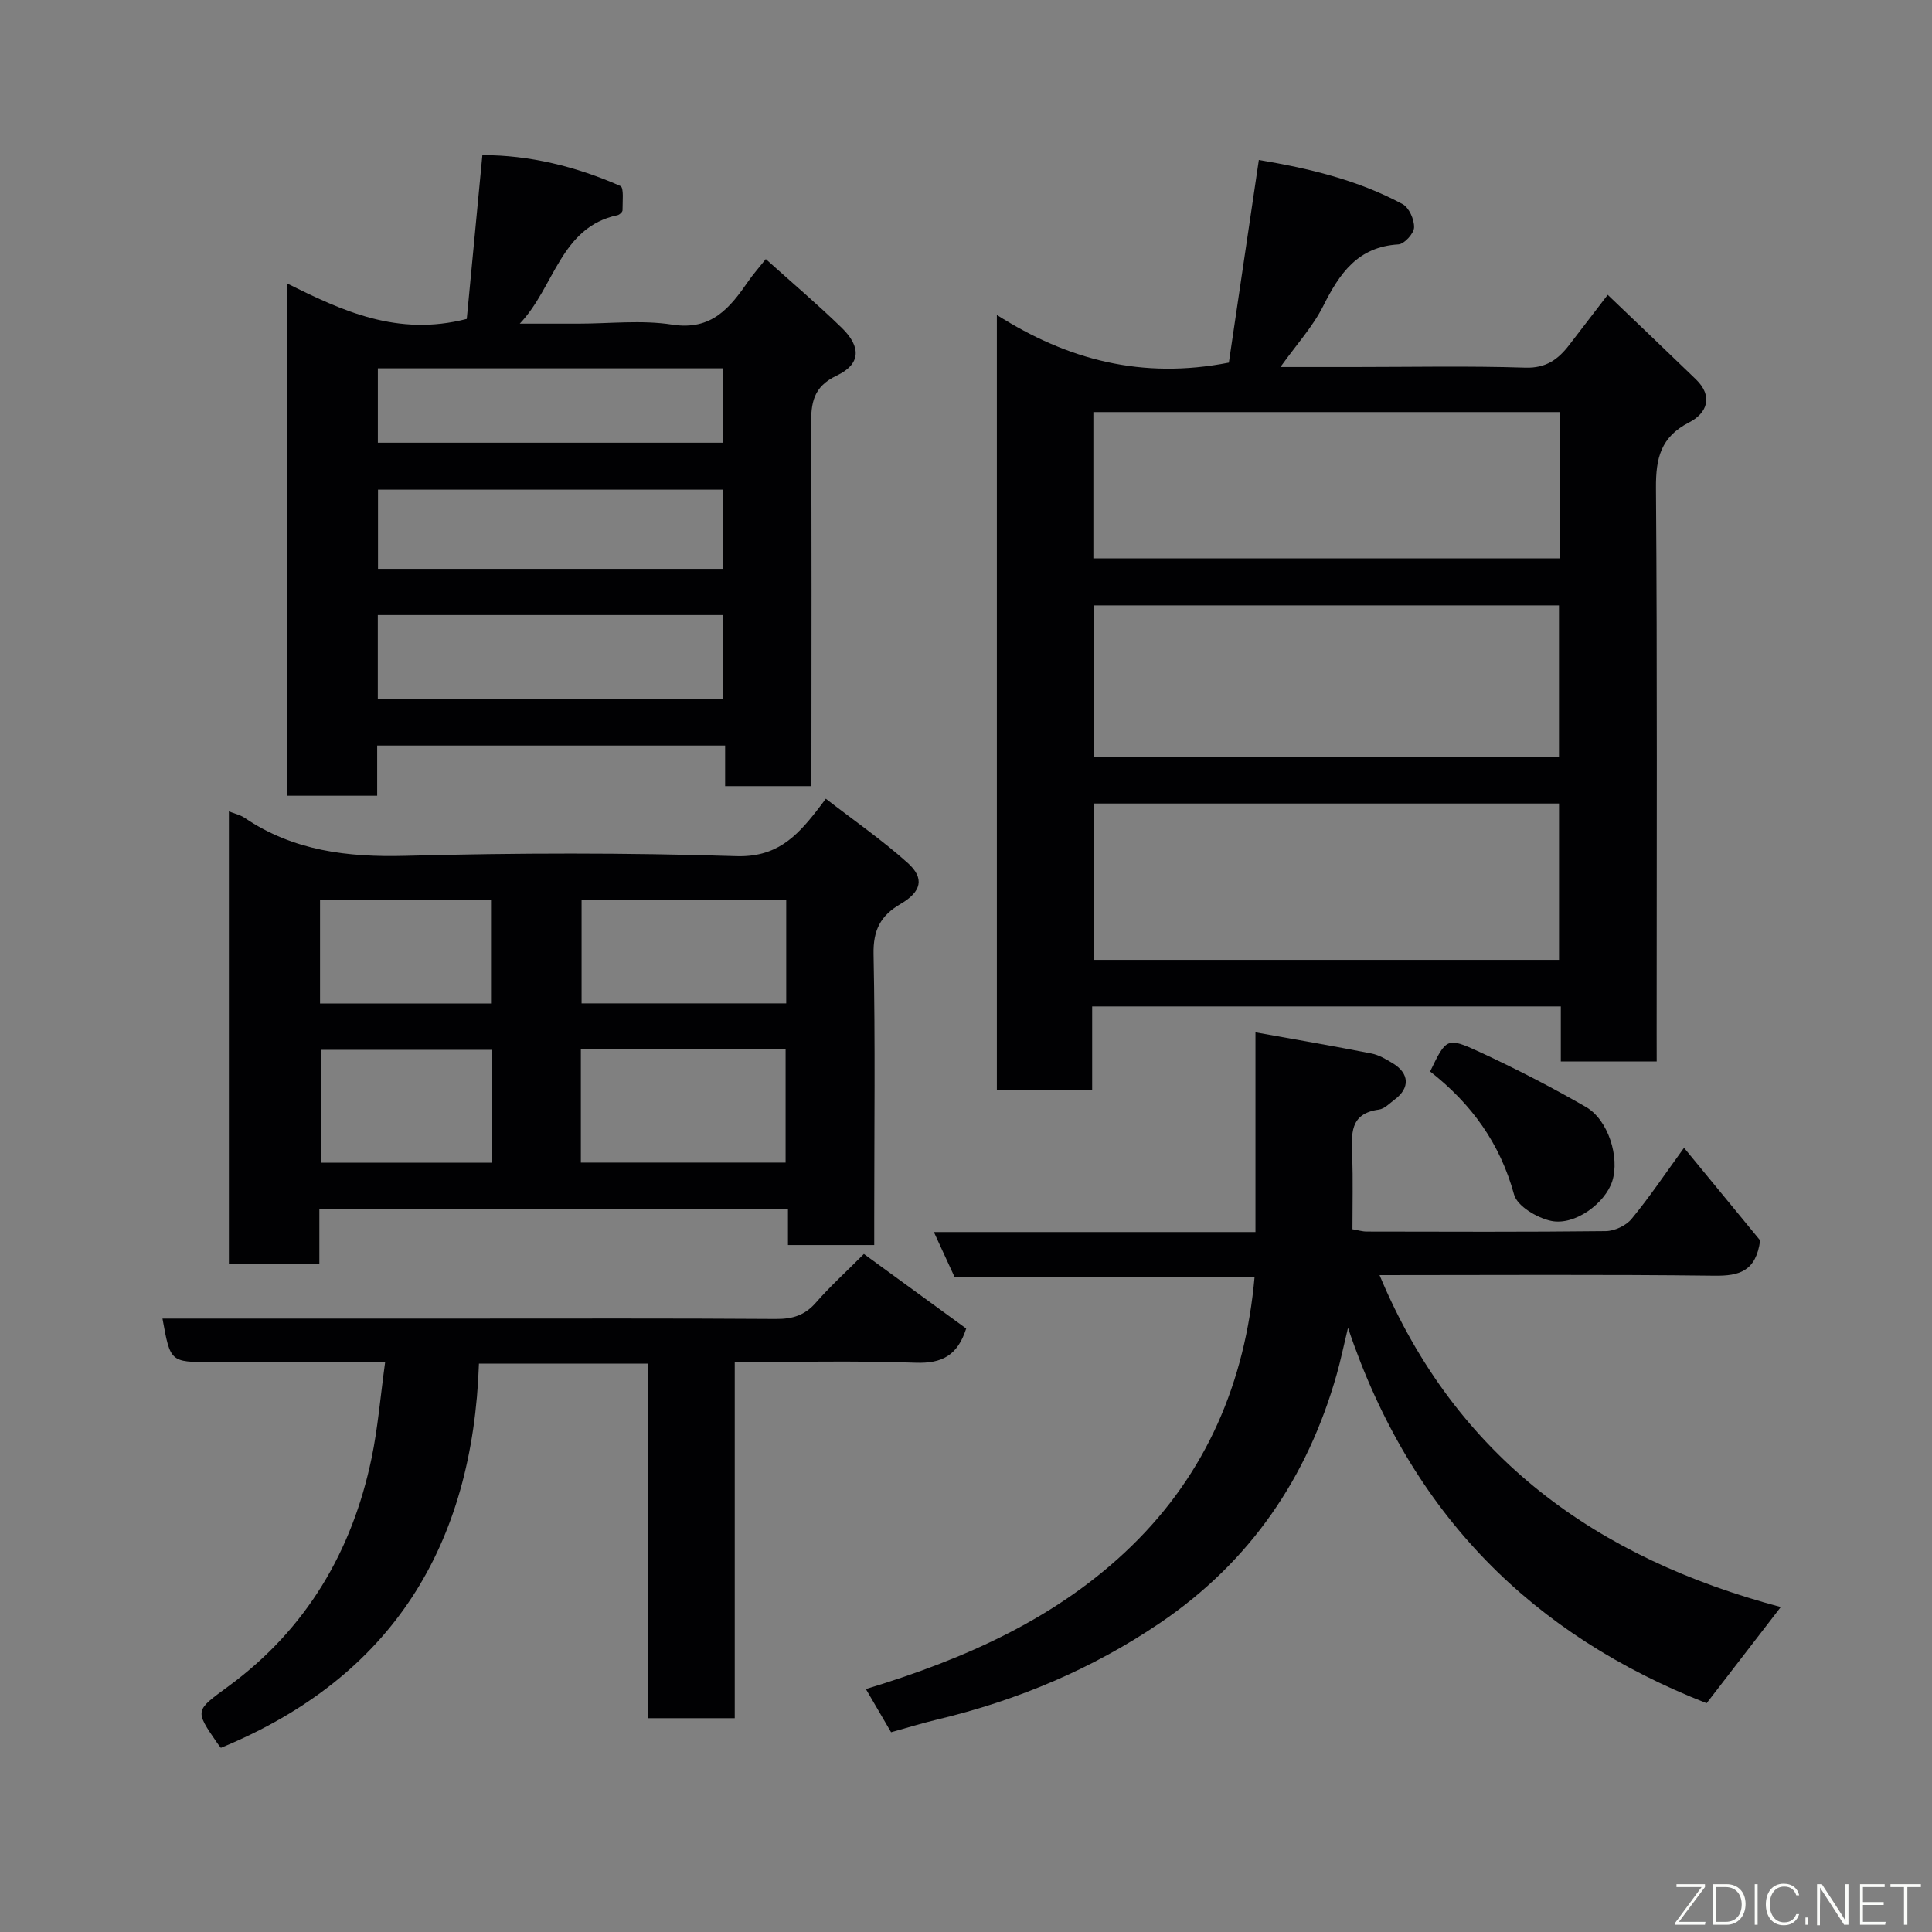 <svg enable-background="new 0 0 400 400" viewBox="0 0 400 400" xmlns="http://www.w3.org/2000/svg"><rect x="0" y="0" width="400" height="400" fill="#808080" stroke="none"/><path d="m343 219.77c-6.96 0-13.23 0-19.85 0 0-3.82 0-7.43 0-11.4-32.4 0-64.44 0-97.03 0v17.36c-6.81 0-13.07 0-19.73 0 0-53.08 0-106.24 0-160.52 14.66 9.31 30.07 13.38 48.03 9.87 1.97-13.28 4.06-27.41 6.21-41.96 10.21 1.71 20.41 4.1 29.76 9.14 1.35.73 2.44 3.21 2.38 4.84-.05 1.26-2.02 3.42-3.24 3.5-8.42.49-12.19 6.01-15.56 12.73-2.16 4.3-5.53 7.99-8.87 12.66h15.22c11.83 0 23.66-.25 35.47.13 4.31.14 6.82-1.72 9.12-4.72 2.38-3.11 4.77-6.21 7.95-10.36 6.34 6.07 12.32 11.75 18.25 17.49 3.7 3.57 2.25 7.07-1.38 8.92-5.9 3.02-6.92 7.4-6.88 13.56.28 37.64.14 75.28.14 112.93.01 1.82.01 3.63.01 5.83zm-20.22-53.41c-32.46 0-64.49 0-96.37 0v32.37h96.37c0-10.86 0-21.45 0-32.37zm-.01-41.02c-32.42 0-64.45 0-96.37 0v31.4h96.37c0-10.51 0-20.77 0-31.4zm.12-40.02c-32.49 0-64.52 0-96.52 0v30.28h96.52c0-10.22 0-20.03 0-30.28z" fill="#010103"/><path d="m168 162.76c-6.32 0-11.92 0-17.87 0 0-2.83 0-5.44 0-8.4-24.06 0-47.78 0-72.04 0v10.39c-6.47 0-12.4 0-18.71 0 0-35.03 0-70.08 0-106.1 11.44 5.7 22.91 11.09 37.26 7.38 1.01-10.56 2.09-21.93 3.23-33.91 9.64-.02 19.33 2.31 28.58 6.39.76.33.42 3.29.44 5.03 0 .34-.62.92-1.03 1.01-11.85 2.49-13.03 14.89-20.25 22.46h12.1c6.5 0 13.12-.79 19.46.2 8.22 1.28 11.99-3.53 15.82-9.07.93-1.34 2.02-2.57 3.56-4.5 5.4 4.86 10.74 9.38 15.74 14.25 4.06 3.96 3.91 7.53-1.05 9.87-4.9 2.32-5.34 5.69-5.31 10.27.15 22.99.07 45.97.07 68.96zm-89.78-18.02h71.46c0-5.97 0-11.68 0-17.4-24.01 0-47.71 0-71.46 0zm71.43-26.97c0-5.74 0-11.12 0-16.39-24.05 0-47.74 0-71.39 0v16.39zm-71.42-26.11h71.37c0-5.4 0-10.45 0-15.4-23.98 0-47.56 0-71.37 0z" fill="#010103"/><path d="m181 257.77c-6.32 0-11.92 0-17.86 0 0-2.5 0-4.77 0-7.41-32.38 0-64.43 0-97.02 0v11.37c-6.47 0-12.4 0-18.73 0 0-31.06 0-62.22 0-93.74 1.21.48 2.34.72 3.23 1.32 10.14 6.87 21.33 8.2 33.38 7.88 22.8-.61 45.64-.65 68.43.07 8.22.26 12.36-3.91 16.58-9.3.5-.63.98-1.28 1.97-2.59 5.77 4.47 11.67 8.55 16.97 13.31 3.51 3.16 2.85 5.94-1.52 8.49-4.12 2.4-5.67 5.4-5.57 10.37.37 18.14.14 36.3.14 54.45zm-60.74-40.56v23.49h42.39c0-8.01 0-15.72 0-23.49-14.26 0-28.18 0-42.39 0zm42.52-30.86c-14.44 0-28.47 0-42.37 0v21.39h42.37c0-7.19 0-14.11 0-21.39zm-61 31c-12.11 0-23.81 0-35.38 0v23.38h35.38c0-7.85 0-15.44 0-23.38zm-.12-9.58c0-7.4 0-14.44 0-21.39-12.05 0-23.75 0-35.4 0v21.39z" fill="#010103"/><path d="m364.42 256.81c-.86 6.42-4.34 7.38-9.49 7.31-22.81-.28-45.63-.12-69.31-.12 15.85 38 45.21 58.65 83.07 68.72-5.17 6.7-10.05 13.04-15.35 19.91-35.91-14.06-61.24-38.95-74.25-77.72-.98 4.07-1.55 6.87-2.33 9.61-6.06 21.43-17.94 38.8-36.44 51.39-14.14 9.62-29.68 16.14-46.31 20.11-3.14.75-6.23 1.71-9.52 2.62-1.63-2.8-3.25-5.56-5.22-8.94 20.73-6.29 39.74-14.76 55-29.61 15.46-15.05 23.54-33.83 25.48-55.75-20.58 0-41.27 0-62.14 0-1.42-3.08-2.67-5.8-4.26-9.26h66.58c0-13.88 0-27.29 0-41.35 8.4 1.51 16.21 2.85 23.99 4.38 1.56.3 3.05 1.19 4.44 2.03 3.46 2.1 3.59 5.13.39 7.51-1.05.78-2.11 1.93-3.28 2.08-6.14.82-5.64 5.15-5.5 9.55.16 4.98.04 9.97.04 15.22 1.1.18 2.03.48 2.96.48 16.49.03 32.99.1 49.48-.09 1.83-.02 4.2-1.13 5.35-2.53 3.73-4.52 7-9.41 10.86-14.72 5.49 6.69 10.79 13.12 15.76 19.17z" fill="#010103"/><path d="m33.64 273h62.51c21.5 0 43-.07 64.49.08 3.42.02 5.96-.73 8.26-3.36 2.95-3.38 6.29-6.41 9.96-10.1 7.08 5.16 14.14 10.31 21.18 15.44-1.77 5.54-4.98 7.27-10.45 7.08-12.29-.44-24.62-.14-37.47-.14v73.73c-6.14 0-11.74 0-17.9 0 0-24.3 0-48.69 0-73.4-11.93 0-23.32 0-35.06 0-1.28 37.55-17.86 64.89-53.43 79.54-.19-.25-.48-.6-.73-.96-4.76-6.9-4.61-6.7 2.35-11.82 16.05-11.8 25.55-27.87 29.58-47.19 1.3-6.23 1.81-12.63 2.81-19.89-2.45 0-4.02 0-5.58 0-10.17 0-20.33 0-30.5 0-8.39-.01-8.39-.01-10.02-9.01z" fill="#010103"/><path d="m296.09 221.84c3.33-6.91 3.46-7.18 10.23-4.05 7.5 3.47 14.87 7.27 22.02 11.39 4.66 2.68 7.03 10.45 5.46 15.37-1.45 4.55-7.74 9.26-12.66 8.22-2.9-.61-7.01-3.04-7.67-5.45-2.89-10.58-8.81-18.78-17.38-25.48z" fill="#010103"/><g fill="#fbfcfa"><path d="m346.9 398 5.4-7.3h-5.2v-.6h5.9v.6l-5.4 7.2h5.5l-.1.6h-6.2v-.5z"/><path d="m354.7 390.1h2.8c2.3 0 3.9 1.6 3.9 4.1s-1.6 4.3-3.9 4.3h-2.8zm.6 7.8h2c2.2 0 3.3-1.6 3.3-3.6 0-1.8-1-3.6-3.3-3.6h-2z"/><path d="m363.9 390.1v8.4h-.6v-8.4h1.6z"/><path d="m372.5 396.3c-.4 1.3-1.4 2.3-3.2 2.3-2.4 0-3.7-1.9-3.7-4.3 0-2.3 1.2-4.3 3.7-4.3 1.8 0 2.9 1 3.2 2.4h-.6c-.4-1.1-1.1-1.8-2.5-1.8-2.1 0-3 1.9-3 3.7s.9 3.7 3 3.7c1.4 0 2.1-.7 2.5-1.7z"/><path d="m373.8 398.5v-1.5h.6v1.5z"/><path d="m376.2 398.5v-8.4h1c1.3 2 4.4 6.7 4.9 7.6-.1-1.2-.1-2.4-.1-3.8v-3.8h.7v8.4h-.9c-1.2-1.9-4.4-6.8-5-7.7.1 1.1 0 2.3 0 3.9v3.9h-.6z"/><path d="m390 394.4h-4.3v3.5h4.7l-.1.6h-5.2v-8.4h5.1v.6h-4.5v3.1h4.3z"/><path d="m394.2 390.7h-2.8v-.6h6.3v.6h-2.8v7.8h-.7z"/></g></svg>